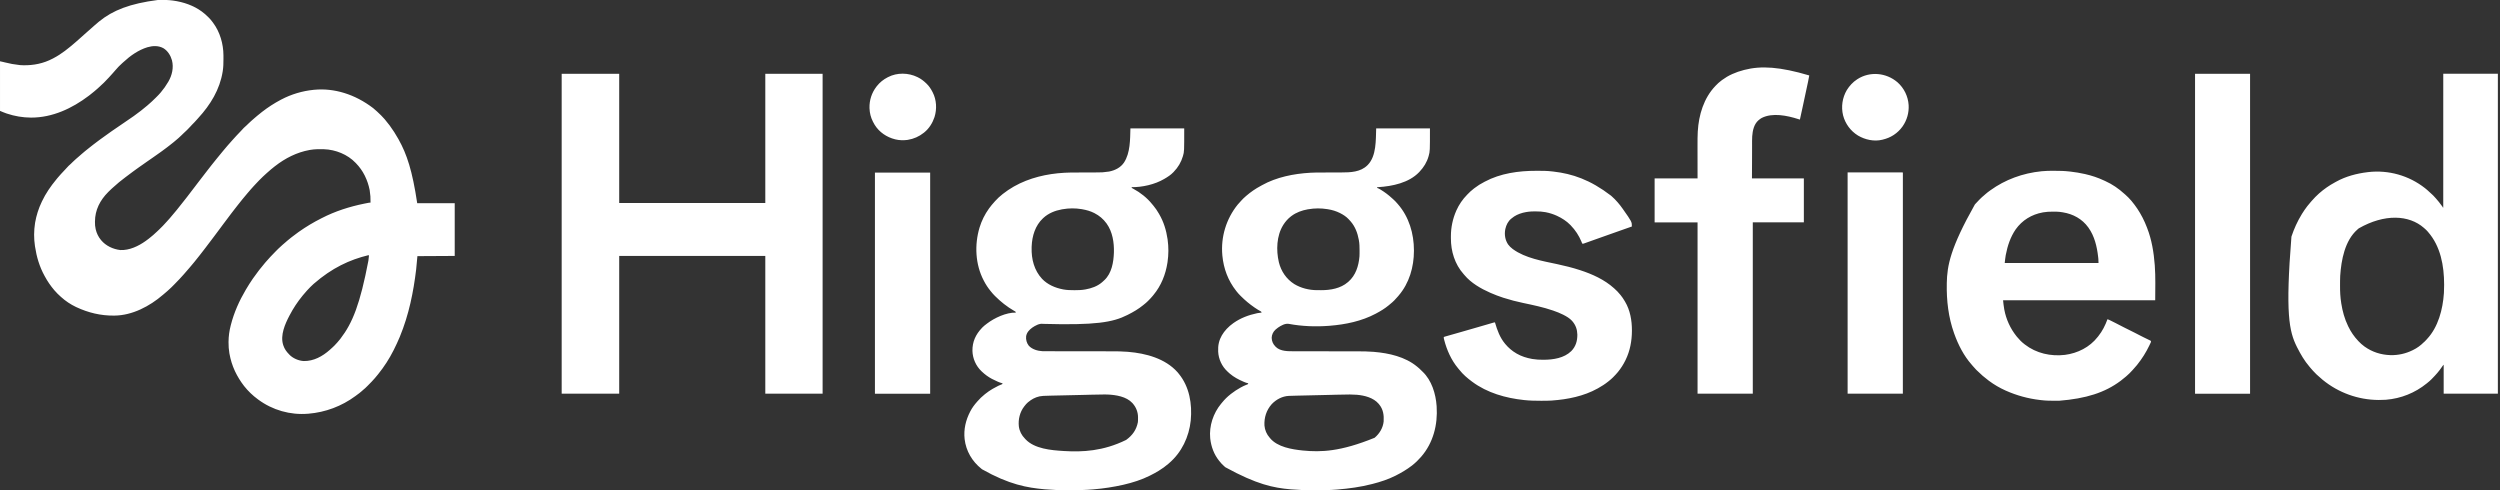 <svg width="765" height="150" viewBox="0 0 765 150" fill="none" xmlns="http://www.w3.org/2000/svg">
<rect x="0" y="0" width="765" height="150" fill="#333333" stroke="none"/>
<g clip-path="url(#clip0_2_55)">
<path d="M48.355 -0.013H49.084L49.821 -0.018C51.208 -0.034 52.592 0.085 53.956 0.336L54.176 0.376C57.289 0.971 60.274 2.189 62.688 4.273L62.835 4.399C63.615 5.083 64.35 5.815 64.967 6.652L65.203 6.966C67.311 9.774 68.359 13.448 68.375 16.937V17.162L68.377 17.881V18.127C68.377 19.323 68.356 20.498 68.171 21.683L68.139 21.897C67.268 27.392 64.379 32.083 60.662 36.127L60.311 36.524C59.795 37.116 59.256 37.686 58.694 38.235C58.575 38.358 58.459 38.485 58.348 38.616C58.059 38.948 57.747 39.257 57.436 39.568L57.133 39.871C56.824 40.184 56.503 40.485 56.17 40.775C55.977 40.948 55.791 41.131 55.61 41.322C55.303 41.633 54.984 41.931 54.653 42.215L54.447 42.394C53.591 43.145 52.71 43.865 51.803 44.555L51.087 45.107C50.602 45.488 50.106 45.857 49.601 46.212L49.089 46.582C48.415 47.068 47.736 47.547 47.051 48.019L46.217 48.603C45.807 48.89 45.395 49.175 44.981 49.456C44.54 49.76 44.102 50.069 43.667 50.384C43.322 50.633 42.974 50.876 42.621 51.113C42.195 51.402 41.776 51.703 41.366 52.014C41.107 52.211 40.844 52.403 40.578 52.59C40.015 52.987 39.471 53.41 38.921 53.831L38.361 54.252C37.057 55.218 35.806 56.253 34.612 57.352L34.135 57.778C33.829 58.055 33.531 58.342 33.242 58.636L33.105 58.773C30.624 61.262 29.064 64.247 29.061 67.811V67.958C29.061 68.682 29.093 69.374 29.267 70.079L29.296 70.207C29.569 71.365 30.103 72.476 30.859 73.393L30.945 73.497C32.38 75.229 34.611 76.264 36.826 76.514C39.575 76.637 42.337 75.329 44.515 73.779L44.668 73.669C45.252 73.251 45.824 72.819 46.368 72.344C46.554 72.187 46.741 72.032 46.928 71.88C47.16 71.693 47.38 71.492 47.588 71.277C47.701 71.166 47.819 71.059 47.942 70.955C48.196 70.732 48.442 70.499 48.679 70.258L48.807 70.132L49.072 69.867L49.474 69.468L49.734 69.208L49.852 69.09C50.089 68.852 50.317 68.605 50.536 68.35C50.704 68.159 50.876 67.971 51.053 67.787C51.346 67.474 51.633 67.155 51.914 66.83L52.085 66.629C52.718 65.896 53.341 65.155 53.954 64.406L54.147 64.17C55.082 63.019 56.004 61.857 56.912 60.684L57.362 60.105C57.792 59.555 58.215 59 58.633 58.44C58.933 58.039 59.238 57.642 59.547 57.249C59.828 56.89 60.103 56.528 60.373 56.163C60.672 55.762 60.975 55.367 61.282 54.978C61.503 54.696 61.724 54.411 61.944 54.123L62.941 52.828L63.592 51.986C63.896 51.593 64.203 51.199 64.512 50.806L64.772 50.476C65.156 49.986 65.546 49.5 65.941 49.017L66.386 48.465C66.888 47.832 67.401 47.207 67.925 46.588L68.456 45.95C68.771 45.567 69.09 45.19 69.413 44.818L69.705 44.475C70.068 44.047 70.44 43.627 70.82 43.215L71.195 42.794C71.486 42.463 71.783 42.137 72.085 41.815L72.38 41.493C72.685 41.157 72.999 40.828 73.321 40.506C73.508 40.324 73.688 40.134 73.86 39.935C74.342 39.373 74.87 38.852 75.437 38.377C75.612 38.216 75.783 38.051 75.949 37.881C76.192 37.634 76.445 37.397 76.708 37.168C76.847 37.047 76.983 36.924 77.115 36.801C77.441 36.499 77.777 36.209 78.123 35.93C78.332 35.757 78.539 35.582 78.742 35.405C79.182 35.028 79.632 34.664 80.093 34.314L80.232 34.207C82.009 32.827 83.903 31.603 85.891 30.549L86.084 30.447C89.159 28.837 92.514 27.833 95.967 27.489L96.104 27.476C102.181 26.886 108.553 28.776 114.207 33.102C115.013 33.773 115.787 34.481 116.527 35.223L116.69 35.386C117.002 35.695 117.302 36.017 117.588 36.351L117.77 36.557C118.262 37.13 118.734 37.72 119.183 38.327L119.285 38.464C120.234 39.743 121.082 41.084 121.862 42.473L121.972 42.669C124.495 47.18 126.177 52.211 127.665 62.18H139.143V78.314L127.726 78.378L127.343 82.46C126.512 89.384 125.131 96.272 122.368 102.995L122.317 103.118C121.767 104.44 121.159 105.733 120.518 107.015L120.414 107.221C119.115 109.798 117.546 112.23 115.734 114.475L115.589 114.654C115.326 114.977 115.06 115.297 114.79 115.614L114.707 115.713C114.093 116.429 113.436 117.105 112.768 117.772L112.382 118.161C111.98 118.578 111.552 118.968 111.1 119.33C110.95 119.449 110.807 119.577 110.671 119.711C110.213 120.129 109.706 120.491 109.204 120.859L108.751 121.197C104.554 124.299 99.575 126.168 94.373 126.593L94.245 126.603C88.806 127.048 83.39 125.503 79.004 122.256L78.9 122.178C77.337 121.037 75.936 119.69 74.733 118.174L74.629 118.04C73.575 116.676 72.67 115.204 71.929 113.647L71.868 113.516C71.096 111.842 70.543 110.077 70.222 108.262L70.185 108.056C70.005 106.968 69.92 105.866 69.933 104.763V104.578C69.949 102.903 70.172 101.237 70.595 99.617L70.651 99.395C71.608 95.649 73.22 92.036 75.186 88.71L75.312 88.498C75.936 87.442 76.594 86.406 77.286 85.393L77.401 85.224C77.939 84.441 78.5 83.675 79.085 82.926L79.385 82.535C79.91 81.852 80.456 81.184 81.021 80.529L81.302 80.199C81.701 79.73 82.111 79.27 82.533 78.821L82.788 78.542C83.276 78.003 83.785 77.488 84.3 76.973L84.734 76.536L85.015 76.255L85.143 76.127C85.389 75.881 85.645 75.645 85.91 75.419C86.085 75.266 86.258 75.108 86.427 74.945C86.738 74.657 87.059 74.381 87.39 74.117C87.553 73.983 87.71 73.845 87.862 73.702C88.213 73.383 88.583 73.093 88.959 72.804L89.358 72.493C89.971 72.011 90.596 71.543 91.232 71.091L91.532 70.877C93.676 69.368 95.927 68.019 98.269 66.841L98.454 66.745C102.544 64.632 106.972 63.229 111.472 62.312L111.609 62.285C113.038 61.996 113.038 61.996 113.384 61.996C113.374 60.105 113.374 60.105 113.129 58.234L113.092 58.041C112.797 56.583 112.317 55.169 111.663 53.833L111.594 53.691C110.901 52.311 109.999 51.047 108.92 49.942L108.829 49.846C106.383 47.269 102.682 45.78 99.158 45.665C97.753 45.63 96.345 45.62 94.956 45.861L94.734 45.898C90.829 46.6 87.276 48.411 84.17 50.835L83.94 51.012C83.257 51.543 82.595 52.1 81.953 52.683L81.575 53.015C80.827 53.669 80.122 54.366 79.419 55.066L79.301 55.184C78.741 55.742 78.741 55.742 78.212 56.329C77.99 56.589 77.748 56.833 77.515 57.082C77.24 57.375 76.972 57.673 76.711 57.978L76.617 58.088L76.349 58.402L76.148 58.635L76.046 58.753L75.757 59.088C75.26 59.667 74.771 60.254 74.288 60.847L74.178 60.981C73.727 61.533 73.282 62.09 72.843 62.652L72.58 62.987C72.215 63.45 71.853 63.916 71.494 64.384L71.121 64.866L70.778 65.311L70.666 65.458C70.171 66.101 69.684 66.75 69.205 67.405C68.926 67.784 68.642 68.161 68.352 68.537C68.037 68.944 67.731 69.357 67.432 69.776C67.091 70.251 66.74 70.721 66.381 71.186C66.096 71.558 65.816 71.934 65.539 72.312C65.16 72.825 64.776 73.334 64.386 73.84L63.772 74.642L63.644 74.811L62.883 75.822C62.536 76.289 62.181 76.749 61.816 77.203C61.584 77.494 61.354 77.789 61.127 78.088C60.806 78.508 60.476 78.922 60.138 79.329C59.907 79.608 59.681 79.89 59.46 80.176C59.178 80.535 58.885 80.885 58.583 81.227C58.383 81.455 58.187 81.686 57.996 81.921C57.49 82.538 56.969 83.139 56.433 83.726L56.095 84.109C55.809 84.434 55.517 84.755 55.218 85.072L54.939 85.377C54.424 85.943 53.888 86.484 53.346 87.026L52.898 87.474L52.609 87.763L52.478 87.897C52.229 88.147 51.971 88.387 51.703 88.616C51.54 88.759 51.38 88.905 51.221 89.056C50.925 89.329 50.62 89.592 50.304 89.842L49.846 90.228C45.81 93.712 40.462 96.525 35.034 96.571L34.844 96.573C30.803 96.605 27.069 95.71 23.403 94.004L23.232 93.924C21.576 93.136 20.043 92.11 18.684 90.878L18.577 90.782C17.911 90.2 17.286 89.572 16.708 88.902L16.555 88.728C15.466 87.444 14.514 86.049 13.715 84.566L13.629 84.411C12.093 81.63 11.183 78.581 10.719 75.446L10.687 75.24C10.348 72.939 10.358 70.6 10.719 68.302L10.751 68.093C11.129 65.912 11.805 63.793 12.76 61.796L12.843 61.617C13.975 59.217 15.506 56.996 17.196 54.955L17.59 54.47C17.819 54.191 18.055 53.92 18.3 53.655L18.648 53.261C19.089 52.754 19.548 52.264 20.024 51.792C20.143 51.669 20.259 51.543 20.37 51.414C20.772 50.951 21.207 50.522 21.676 50.127C21.855 49.964 22.028 49.795 22.196 49.62C22.439 49.373 22.692 49.136 22.955 48.907C23.094 48.786 23.23 48.663 23.362 48.54C23.692 48.235 24.033 47.942 24.384 47.661C24.563 47.511 24.737 47.357 24.907 47.2C25.214 46.919 25.531 46.65 25.856 46.393L26.207 46.104C26.706 45.687 27.213 45.283 27.73 44.892C28.023 44.67 28.313 44.443 28.599 44.211C29.1 43.806 29.621 43.425 30.141 43.045L30.755 42.592C31.751 41.857 32.756 41.135 33.772 40.428L34.233 40.104C35.357 39.319 36.489 38.545 37.628 37.782C39.229 36.704 39.229 36.704 40.814 35.596L40.959 35.494C41.667 34.988 42.362 34.47 43.045 33.939L43.165 33.845C43.642 33.476 44.111 33.095 44.57 32.703C44.749 32.551 44.931 32.401 45.117 32.253C45.419 32.005 45.711 31.747 45.994 31.478C46.166 31.317 46.341 31.16 46.519 31.006C46.9 30.674 47.254 30.312 47.61 29.952L47.983 29.579C48.369 29.193 48.752 28.81 49.101 28.388L49.205 28.265C50.052 27.272 50.807 26.204 51.46 25.074L51.532 24.954C52.664 23.01 53.186 20.679 52.626 18.472C52.216 16.989 51.334 15.552 49.993 14.744C48.448 13.907 46.751 13.983 45.107 14.457C42.366 15.294 39.869 17.053 37.788 18.989L37.389 19.343C37.084 19.613 36.789 19.894 36.504 20.185L36.231 20.456C35.888 20.795 35.565 21.156 35.263 21.537C35.079 21.76 34.89 21.977 34.695 22.186L34.347 22.58C34.042 22.927 33.731 23.269 33.414 23.607L33.307 23.725C32.842 24.227 32.37 24.72 31.889 25.205L31.758 25.339C31.508 25.589 31.249 25.829 30.98 26.058C30.863 26.161 30.75 26.269 30.642 26.382C30.406 26.614 30.162 26.838 29.91 27.052L29.709 27.226L29.133 27.719L28.806 28C28.372 28.372 27.927 28.73 27.471 29.073L27.125 29.336C22.071 33.168 16.029 35.995 9.576 35.984H9.439C6.955 35.968 4.49 35.556 2.136 34.764L1.911 34.689C1.257 34.467 0.643 34.198 0.002 33.93V18.75C0.369 18.822 0.726 18.895 1.088 18.991L1.334 19.055L1.462 19.087C2.931 19.468 4.422 19.738 5.933 19.897L6.174 19.924C6.477 19.951 6.782 19.965 7.086 19.967C10.261 20.036 13.316 19.42 16.135 17.926L16.406 17.784C18.833 16.521 20.981 14.759 23.044 12.978L23.379 12.691C23.807 12.327 24.227 11.954 24.639 11.573C24.821 11.407 25.005 11.243 25.191 11.082L25.636 10.683L26.333 10.066L26.783 9.664C27.122 9.359 27.465 9.058 27.81 8.763C28.203 8.432 28.588 8.092 28.963 7.741C29.327 7.398 29.706 7.072 30.1 6.765L30.317 6.586C34.528 3.149 39.755 1.084 48.356 -0.012M112.818 78.061C106.937 79.488 101.61 81.979 96.027 86.825L95.791 87.042C95.222 87.559 94.678 88.103 94.161 88.672L93.874 88.983C93.477 89.41 93.097 89.851 92.732 90.305L92.545 90.533C91.048 92.359 89.743 94.334 88.651 96.428L88.56 96.599C87.209 99.171 85.734 102.542 86.632 105.487L86.675 105.61L86.715 105.736C87.063 106.771 87.635 107.584 88.396 108.353L88.514 108.484C89.584 109.64 91.418 110.417 92.976 110.479C95.996 110.524 98.68 109.039 100.893 107.079L101.056 106.934L101.53 106.502L101.734 106.32C102.159 105.939 102.56 105.532 102.933 105.1L103.255 104.749C103.544 104.431 103.82 104.102 104.083 103.762L104.185 103.631C107.929 98.764 110.192 93 112.727 79.776L112.754 79.548L112.826 78.91L112.847 78.717L112.866 78.54L112.882 78.385C112.892 78.24 112.892 78.24 112.823 78.061M171.874 22.576H189.475V62.115H234.182V22.576H251.719V120.471H234.182V78.317H189.475V120.471H171.874V22.576ZM421.11 39.285H437.563C437.563 46.287 437.563 46.287 437.193 47.631L437.142 47.816C436.638 49.629 435.665 51.195 434.375 52.549L434.236 52.699C431.112 55.955 426.059 56.99 421.747 57.269H421.428V57.524L421.583 57.567C421.875 57.674 422.127 57.824 422.393 57.985L422.562 58.087C423.749 58.813 424.856 59.646 425.882 60.586C426.011 60.702 426.141 60.817 426.273 60.932C426.754 61.355 427.2 61.814 427.611 62.308L427.764 62.482C431.154 66.368 432.661 71.496 432.664 76.589V76.785C432.659 81.69 431.229 86.662 427.992 90.433L427.829 90.631C427.078 91.54 426.244 92.387 425.314 93.112L424.955 93.417C423.781 94.396 422.453 95.2 421.104 95.916L420.951 95.999C416.663 98.276 411.752 99.292 406.946 99.678L406.7 99.699C402.618 100.015 398.408 99.86 394.377 99.104C393.235 98.906 391.988 99.627 391.068 100.252C390.847 100.411 390.634 100.581 390.43 100.761L390.283 100.889C389.934 101.203 389.653 101.585 389.455 102.011C389.257 102.436 389.148 102.898 389.133 103.367C389.176 104.45 389.538 105.295 390.305 106.054L390.404 106.161C391.839 107.558 394.244 107.486 396.084 107.483L396.926 107.485L398.385 107.487L400.498 107.489L403.936 107.494L409.705 107.502H409.903L410.694 107.504L412.995 107.506L414.44 107.508H415.271C416.942 107.508 418.615 107.521 420.281 107.661L420.428 107.674C425.027 108.057 429.983 109.173 433.609 112.171L433.716 112.259C434.123 112.594 434.52 112.935 434.882 113.318L435.032 113.468L435.203 113.634L435.321 113.744C438.094 116.375 439.349 120.516 439.604 124.222L439.614 124.377C439.984 129.95 438.584 135.496 434.878 139.766C434.052 140.728 433.137 141.609 432.143 142.397L432.006 142.501C430.47 143.683 428.834 144.646 427.104 145.521L426.949 145.599C424.769 146.693 422.382 147.468 420.025 148.071L419.784 148.132C416.333 149.028 412.795 149.497 409.247 149.792L409.054 149.808C406.89 149.99 404.723 150.001 402.553 150.004H401.896C399.603 150.021 397.31 149.934 395.025 149.741L394.846 149.725C389.721 149.267 384.642 148.29 374.954 142.975L374.552 142.619C374.039 142.165 373.57 141.663 373.152 141.12L372.994 140.924C371.482 139.031 370.623 136.687 370.345 134.295L370.321 134.078C369.965 130.324 371.262 126.448 373.654 123.549L373.791 123.394L373.946 123.201C374.709 122.256 375.576 121.401 376.531 120.651L376.716 120.504C377.622 119.797 378.584 119.164 379.591 118.611L379.709 118.544C380.27 118.231 380.852 117.959 381.452 117.729L381.618 117.662L381.768 117.603C381.896 117.539 381.896 117.539 381.931 117.394L381.947 117.276L381.709 117.231C381.323 117.145 380.972 116.995 380.61 116.842L380.393 116.748C378.948 116.118 377.54 115.378 376.338 114.343L376.188 114.215C376.023 114.07 375.86 113.921 375.7 113.77L375.604 113.679C373.898 112.1 372.878 109.916 372.761 107.594C372.737 106.701 372.753 105.84 372.959 104.969L372.991 104.835C373.369 103.269 374.23 101.869 375.319 100.697L375.426 100.582C376.018 99.952 376.657 99.413 377.359 98.911L377.482 98.823C379.617 97.316 382.079 96.396 384.621 95.857L384.806 95.817C385.212 95.737 385.62 95.683 386.031 95.656C386.01 95.487 385.988 95.418 385.854 95.31L385.707 95.227L385.546 95.133L385.372 95.034L385.018 94.828L384.847 94.726C384.534 94.536 384.227 94.336 383.927 94.125L383.804 94.039C382.376 93.057 381.04 91.947 379.814 90.722L379.517 90.427C379.113 90.027 378.734 89.601 378.383 89.153L378.271 89.011C375.796 85.868 374.428 82.226 374.047 78.246L374.034 78.101C373.529 72.519 375.218 66.96 378.741 62.602C378.946 62.363 379.157 62.129 379.374 61.9C379.504 61.76 379.631 61.617 379.755 61.471C380.198 60.969 380.678 60.502 381.19 60.071L381.377 59.905C382.722 58.747 384.191 57.74 385.756 56.904L386.163 56.676C390.588 54.206 395.879 53.152 400.895 52.865L401.029 52.857C402.134 52.796 403.236 52.79 404.341 52.788L405.325 52.786L408.119 52.776L409.669 52.771L410.484 52.769C413.268 52.767 416.338 52.659 418.43 50.57L418.577 50.425C421.218 47.676 420.98 42.787 421.111 39.285M400.321 64.031L400.136 64.063C398.372 64.387 396.671 64.993 395.22 66.072L395.041 66.203C394.122 66.918 393.353 67.768 392.732 68.751L392.652 68.877C390.619 72.154 390.477 76.566 391.33 80.229C392.008 83.007 393.623 85.389 396.05 86.926C398.104 88.165 400.58 88.779 402.966 88.787H403.612L404.263 88.792C407.095 88.805 410.238 88.264 412.437 86.349L412.603 86.21C414.853 84.26 415.741 81.391 415.995 78.5C416.013 78.203 416.022 77.905 416.022 77.604V77.406L416.024 76.776V76.559C416.024 75.537 416.005 74.54 415.818 73.531L415.786 73.352C415.422 71.338 414.689 69.356 413.332 67.793L413.193 67.632L412.753 67.158L412.625 67.019C411.917 66.271 411.048 65.713 410.139 65.246L410.024 65.185C408.874 64.618 407.644 64.231 406.377 64.035L406.195 64.003C404.247 63.686 402.26 63.697 400.316 64.035M408.345 120.803L406.999 120.835L404.596 120.891L402.279 120.944L399.326 121.013L398.393 121.034L397.135 121.063L396.677 121.073C395.968 121.087 395.257 121.108 394.545 121.137L394.387 121.142C392.389 121.233 390.523 122.225 389.155 123.66C387.514 125.502 386.792 127.782 386.924 130.228C387.04 131.601 387.599 132.899 388.517 133.926L388.627 134.063C390.896 136.82 395.358 137.514 398.684 137.86C404.235 138.391 410.144 138.23 420.635 133.955C422.139 132.684 423.199 130.93 423.4 128.953C423.512 127.036 423.272 125.233 421.998 123.723L421.872 123.568C420.268 121.686 417.568 121.01 415.197 120.801C414.495 120.745 413.791 120.716 413.087 120.715H412.94C411.409 120.717 409.877 120.76 408.346 120.795M345.918 39.288H362.371C362.371 46.395 362.371 46.395 362.009 47.647L361.961 47.821C361.44 49.604 360.487 51.23 359.185 52.554L359.038 52.715C358.252 53.538 357.295 54.155 356.313 54.721L356.198 54.788C353.382 56.442 349.51 57.322 346.238 57.271C346.302 57.488 346.383 57.536 346.578 57.657L346.857 57.802C348.946 58.915 351.054 60.588 352.534 62.45C352.681 62.631 352.831 62.809 352.984 62.986C353.582 63.711 354.116 64.486 354.579 65.303L354.734 65.571C356.088 67.888 356.887 70.5 357.268 73.15L357.297 73.348C357.61 75.61 357.6 77.906 357.268 80.165L357.236 80.39C356.689 83.981 355.292 87.465 352.951 90.27L352.702 90.575C352.305 91.06 351.871 91.508 351.428 91.953L351.262 92.122C350.883 92.497 350.482 92.849 350.061 93.176L349.825 93.369C348.393 94.543 346.803 95.469 345.151 96.3L345.001 96.378C340.52 98.649 335.25 99.55 319.188 99.105C318.059 98.909 316.766 99.649 315.852 100.269C314.943 100.931 314.192 101.741 313.994 102.881C313.882 103.937 314.16 104.954 314.814 105.796C315.881 106.933 317.531 107.391 319.046 107.469L319.791 107.474H320.858L321.703 107.476L323.164 107.478L325.282 107.48L328.725 107.485H329.143L335.692 107.495L337.8 107.497L339.248 107.499H340.079C341.752 107.499 343.426 107.512 345.094 107.654L345.241 107.667C350.653 108.123 356.561 109.689 360.308 113.883L360.52 114.143L360.694 114.352C363.974 118.34 364.845 123.623 364.368 128.654C363.848 133.688 361.592 138.445 357.712 141.755L357.538 141.908C356.614 142.701 355.628 143.418 354.588 144.051L354.46 144.131C353.674 144.613 352.859 145.037 352.038 145.453L351.877 145.536C349.34 146.82 346.572 147.676 343.813 148.322L343.671 148.354C340.704 149.026 337.692 149.488 334.66 149.735L334.491 149.751C332.206 149.952 329.921 150 327.631 149.995H326.545C324.306 150.012 322.066 149.925 319.835 149.735L319.656 149.719C314.357 149.245 308.797 148.295 300.513 143.602L300.328 143.457C297.461 141.172 295.608 138.018 295.174 134.368C294.847 131.402 295.512 128.567 296.879 125.936L296.948 125.802C297.487 124.764 298.206 123.81 298.983 122.941L299.117 122.786C299.771 122.028 300.494 121.333 301.278 120.71L301.533 120.504C302.199 119.971 302.903 119.486 303.638 119.053L303.766 118.975C304.295 118.668 304.834 118.379 305.383 118.109L305.557 118.021C305.886 117.855 306.225 117.712 306.576 117.592C306.71 117.533 306.71 117.533 306.747 117.388L306.76 117.268L306.522 117.223C306.136 117.137 305.785 116.987 305.423 116.834L305.206 116.74C304.08 116.249 302.972 115.702 301.98 114.973L301.87 114.893C301.393 114.546 300.94 114.168 300.513 113.761L300.331 113.592C298.626 111.958 297.632 109.718 297.566 107.357C297.529 104.592 298.558 102.353 300.449 100.371L300.588 100.221C300.999 99.811 301.443 99.436 301.915 99.098L302.019 99.018C304.304 97.275 307.919 95.583 310.842 95.655C310.818 95.497 310.802 95.419 310.676 95.317L310.542 95.242L310.389 95.154L310.223 95.06C309.215 94.475 308.249 93.821 307.332 93.102L307.11 92.931C306.712 92.629 306.328 92.309 305.96 91.971L305.697 91.735C305.339 91.423 304.993 91.097 304.659 90.759L304.372 90.475C303.972 90.078 303.598 89.656 303.251 89.212L303.058 88.979C302.299 88.042 301.637 87.03 301.084 85.959L301.02 85.836C298.432 80.912 298.156 74.899 299.746 69.616C300.38 67.543 301.349 65.588 302.615 63.829L302.693 63.725C303.204 63.028 303.752 62.362 304.337 61.727L304.492 61.55C305.182 60.78 305.94 60.073 306.755 59.437L306.867 59.346C307.9 58.532 308.992 57.794 310.133 57.139L310.294 57.048C314.958 54.407 320.372 53.157 325.696 52.867L325.83 52.859C326.937 52.798 328.045 52.792 329.155 52.79L330.144 52.785L332.952 52.775L334.51 52.767L335.33 52.765C337.339 52.765 337.339 52.765 339.326 52.502L339.492 52.47C341.262 52.103 342.911 51.266 343.949 49.737C345.899 46.736 345.799 42.716 345.909 39.286M325.119 64.032L324.934 64.064C322.837 64.45 320.828 65.244 319.251 66.708L319.141 66.81C316.781 69.014 315.818 72.214 315.69 75.37L315.682 75.638L315.677 75.775C315.583 79.272 316.449 82.718 318.868 85.32C320.555 87.098 322.864 88.077 325.237 88.541L325.382 88.57C326.481 88.768 327.581 88.8 328.697 88.795H328.914C329.957 88.793 330.979 88.771 332.009 88.583L332.194 88.551C333.964 88.235 335.793 87.605 337.174 86.414L337.343 86.269L337.809 85.843L337.937 85.728C340.2 83.604 340.755 80.214 340.855 77.264C340.943 74.228 340.445 70.956 338.64 68.433L338.562 68.326C337.618 67.026 336.377 65.969 334.942 65.245L334.827 65.184C333.682 64.597 332.443 64.259 331.18 64.034L331.006 64.002C329.057 63.674 327.067 63.684 325.122 64.034M333.149 120.802L331.803 120.834L329.4 120.89L327.08 120.943L324.535 121.002L324.398 121.004L324.127 121.009L323.194 121.03L321.936 121.059L321.478 121.069C320.775 121.083 320.073 121.106 319.37 121.138L319.215 121.146C318.86 121.162 318.507 121.205 318.159 121.277L318.001 121.312C316.741 121.596 315.657 122.199 314.668 123.02L314.51 123.148C314.129 123.47 313.824 123.837 313.521 124.231L313.395 124.389C312.073 126.102 311.542 128.328 311.765 130.466C311.958 131.943 312.615 133.193 313.65 134.242L313.787 134.392C316.528 137.339 321.664 137.776 325.448 138.004L325.625 138.014C331.219 138.354 337.551 138.075 344.581 134.624L344.685 134.549C346.549 133.195 347.742 131.503 348.187 129.215C348.235 128.867 348.23 128.515 348.23 128.164L348.235 127.762C348.249 126.178 347.674 124.646 346.621 123.463L346.509 123.329C344.656 121.326 341.483 120.846 338.906 120.72C338.572 120.712 338.237 120.709 337.903 120.712H337.756C336.225 120.714 334.691 120.757 333.159 120.792M747.638 22.572H764.346V120.467H747.764V111.603C747.576 111.784 747.411 111.988 747.273 112.209C746.377 113.571 745.299 114.77 744.157 115.923L743.991 116.092C743.612 116.468 743.211 116.822 742.79 117.151L742.554 117.344C739.02 120.216 734.7 121.949 730.161 122.316L729.96 122.332C729.298 122.376 728.634 122.396 727.97 122.391H727.801C721.593 122.348 715.586 120.184 710.776 116.258L710.672 116.172C710.227 115.804 709.792 115.422 709.369 115.027L708.811 114.526C708.574 114.308 708.35 114.077 708.141 113.832C708.029 113.705 707.911 113.584 707.787 113.468C707.542 113.223 707.314 112.963 707.103 112.688L706.706 112.216C705.175 110.443 703.987 108.397 702.933 106.313L702.85 106.15C700.442 101.352 699.315 95.83 701.177 72.409C701.971 70.017 703.017 67.711 704.336 65.562L704.435 65.399C704.917 64.619 705.438 63.865 705.996 63.138L706.095 63.01C706.424 62.576 706.773 62.156 707.143 61.75L707.475 61.375C708.128 60.624 708.826 59.915 709.567 59.251L709.674 59.155C711.135 57.867 712.738 56.75 714.453 55.827L714.866 55.597C717.805 53.961 721.168 53.082 724.488 52.685L724.675 52.661C730.881 51.946 737.119 53.707 742.035 57.561L742.534 57.974L742.756 58.161C743.126 58.472 743.485 58.788 743.823 59.137C743.936 59.248 744.053 59.353 744.174 59.453C744.517 59.748 744.812 60.086 745.115 60.421L745.375 60.702C746.053 61.434 746.643 62.236 747.236 63.038L747.429 63.29C747.507 63.392 747.507 63.392 747.507 63.52H747.635L747.638 22.572ZM721.763 69.889L721.361 70.24C717.513 73.622 716.424 79.559 716.102 84.406C716.073 84.925 716.059 85.442 716.059 85.959V86.098L716.057 86.835L716.055 87.427C716.042 89.202 716.13 90.962 716.411 92.718L716.43 92.846C716.803 95.214 717.441 97.577 718.495 99.738L718.586 99.925C719.361 101.542 720.384 103.028 721.619 104.328L721.729 104.443C722.273 105.009 722.831 105.526 723.469 105.985L723.595 106.076C725.89 107.714 728.564 108.57 731.375 108.664L731.571 108.672C733.867 108.717 736.14 108.211 738.2 107.197L738.345 107.128C739.583 106.529 740.71 105.723 741.676 104.744C741.772 104.648 741.772 104.648 741.931 104.524C742.113 104.374 742.261 104.205 742.413 104.025C742.493 103.932 742.575 103.841 742.659 103.752C746.092 100.102 747.497 94.647 747.827 89.79L747.843 89.544C747.891 88.775 747.902 88.008 747.902 87.235V87.042C747.894 81.351 746.835 75.381 742.981 70.978L742.828 70.801C742.543 70.474 742.232 70.171 741.898 69.895L741.716 69.734C737.165 65.744 729.68 65.357 721.763 69.889ZM628.333 52.269H628.783C630.242 52.271 631.695 52.296 633.146 52.465L633.586 52.513C635.051 52.678 636.506 52.922 637.944 53.245L638.07 53.274C640.028 53.719 641.959 54.355 643.777 55.21L644.225 55.414C646.341 56.363 648.315 57.72 650.023 59.281L650.43 59.637C650.698 59.874 650.959 60.122 651.213 60.38L651.341 60.508C651.627 60.796 651.901 61.095 652.164 61.404L652.268 61.527C653.537 63.04 654.635 64.689 655.542 66.443L655.633 66.612C656.137 67.572 656.553 68.556 656.947 69.567L657.016 69.744C658.426 73.338 659.062 77.261 659.354 81.094L659.364 81.241C659.629 84.776 659.495 88.361 659.495 91.885H612.94C613.077 93.202 613.077 93.202 613.275 94.508L613.315 94.728C613.868 97.699 615.141 100.489 617.021 102.854L617.179 103.05C617.865 103.892 618.64 104.686 619.509 105.34L619.611 105.418C623.1 108.121 627.539 109.108 631.881 108.59C635.78 108.089 639.452 106.236 641.892 103.106L642.077 102.878C643.316 101.336 644.217 99.539 644.887 97.686C645.217 97.785 645.514 97.927 645.823 98.083L645.984 98.163L646.322 98.332L646.826 98.584L647.158 98.75L647.305 98.822C647.618 98.981 647.93 99.142 648.241 99.307C648.839 99.623 649.44 99.931 650.046 100.232L650.518 100.468L651.521 100.967L652.685 101.549L653.143 101.777C653.696 102.054 654.246 102.337 654.792 102.627C655.182 102.833 655.577 103.033 655.974 103.225L656.363 103.415L656.958 103.704L657.545 103.991L657.727 104.079L657.893 104.162L658.04 104.234C658.15 104.317 658.15 104.317 658.203 104.44C658.222 104.644 658.139 104.78 658.053 104.963L658 105.078L657.821 105.453L657.698 105.713C656.699 107.806 655.461 109.776 654.008 111.583L653.861 111.768C653.558 112.143 653.24 112.506 652.909 112.857L652.52 113.294C652.272 113.574 652.015 113.844 651.748 114.106L651.611 114.245C651.316 114.538 651.01 114.821 650.691 115.092L650.474 115.279C649.988 115.704 649.485 116.109 648.967 116.494L648.839 116.59C644.087 120.125 638.372 121.97 630.093 122.629H629.828L628.989 122.631H628.844C627.426 122.631 626.018 122.618 624.607 122.441L624.197 122.393C620.616 121.977 617.12 121.021 613.826 119.556L613.647 119.476C611.885 118.686 610.214 117.707 608.662 116.558L608.552 116.478C607.279 115.534 606.077 114.496 604.956 113.375L604.648 113.07C604.283 112.709 603.939 112.328 603.618 111.928C603.515 111.8 603.41 111.674 603.302 111.55C600.926 108.866 599.21 105.497 598.011 102.145L597.936 101.936C596.22 97.133 595.611 91.919 595.716 86.84L595.718 86.626C595.82 81.278 596.799 75.882 604.311 62.569L604.539 62.314C604.874 61.92 605.236 61.555 605.601 61.191L605.925 60.864C606.295 60.486 606.688 60.13 607.102 59.8C607.257 59.673 607.407 59.541 607.552 59.403C607.978 59.014 608.445 58.679 608.911 58.339L609.042 58.243C613.572 54.961 618.976 52.984 624.669 52.41L624.83 52.394C625.994 52.276 627.155 52.26 628.324 52.263M625.243 64.975L625.061 65.007C621.701 65.616 618.772 67.394 616.796 70.191C615.195 72.519 614.302 75.219 613.776 77.974L613.741 78.156C613.604 78.923 613.535 79.695 613.446 80.47H642.145C642.145 80.049 642.145 79.671 642.1 79.261L642.087 79.124L642.039 78.69L642.023 78.537C641.669 75.442 640.921 72.267 639.087 69.692L639.007 69.58C637.138 66.99 634.373 65.488 631.248 64.978C630.949 64.93 630.65 64.886 630.35 64.847L630.187 64.826C629.562 64.757 628.929 64.77 628.302 64.767H628.112C627.144 64.767 626.203 64.802 625.248 64.973M470.08 52.264H470.562C472.042 52.266 473.517 52.277 474.987 52.46L475.408 52.508C481.096 53.168 486.583 54.972 492.953 59.862L493.261 60.138C493.841 60.649 494.386 61.199 494.891 61.784L495.057 61.971C495.593 62.58 496.079 63.226 496.548 63.888L496.634 64.011C499.353 67.878 499.353 67.878 499.353 69.31L499.155 69.379C497.74 69.869 496.329 70.367 494.92 70.873C493.847 71.26 492.772 71.641 491.694 72.015C490.799 72.326 489.906 72.642 489.015 72.964C486.779 73.768 486.779 73.768 485.719 74.141L485.36 74.269L484.867 74.443L484.72 74.496C484.388 74.611 484.388 74.611 484.176 74.539C484.112 74.429 484.112 74.429 484.056 74.287L483.992 74.126L483.923 73.949C483.16 72.106 482.057 70.424 480.67 68.99L480.52 68.832C479.372 67.652 477.948 66.748 476.462 66.056L476.323 65.992C475.277 65.522 474.18 65.172 473.054 64.952L472.915 64.923C471.979 64.757 471.029 64.681 470.078 64.695L469.504 64.693C468.364 64.677 467.227 64.807 466.12 65.079L465.93 65.127C464.686 65.462 463.541 65.977 462.562 66.819L462.431 66.921C461.487 67.685 460.908 68.838 460.648 70.008L460.605 70.204C460.31 71.797 460.568 73.441 461.476 74.793C461.852 75.304 462.303 75.755 462.814 76.131L462.993 76.268C466.747 78.995 472.047 79.875 476.486 80.824C478.827 81.323 481.136 81.897 483.413 82.637L483.539 82.677C487.251 83.886 490.944 85.554 493.872 88.185L493.974 88.276C494.631 88.863 495.237 89.469 495.784 90.161L495.953 90.367C496.357 90.868 496.724 91.397 497.05 91.952L497.254 92.284C498.828 94.907 499.372 98.066 499.367 101.089V101.242C499.359 104.296 498.793 107.367 497.442 110.122L497.356 110.299C496.752 111.531 496.01 112.692 495.146 113.758L495.066 113.857C494.643 114.38 494.181 114.862 493.707 115.34L493.541 115.509C493.162 115.884 492.761 116.236 492.34 116.563L492.123 116.74C491.158 117.518 490.106 118.193 489.023 118.794L488.865 118.882C484.617 121.234 479.731 122.215 474.927 122.556L474.686 122.575C473.664 122.647 472.64 122.636 471.615 122.636H471.462C469.805 122.636 468.158 122.604 466.509 122.43L466.351 122.414C460.762 121.824 455.058 120.215 450.501 116.817L450.389 116.734C449.03 115.726 447.664 114.557 446.616 113.224C446.473 113.045 446.327 112.869 446.176 112.696C444.087 110.183 442.711 107.104 441.912 103.956L441.864 103.763C441.757 103.323 441.757 103.323 441.829 103.109C441.974 103.054 442.122 103.005 442.271 102.962L442.413 102.922L442.887 102.788L443.225 102.692L443.957 102.483L445.123 102.151L446.544 101.746C447.759 101.399 448.974 101.05 450.188 100.698L451.266 100.387L454.825 99.355L455.101 99.275L455.235 99.235L456.007 99.01L456.575 98.844L456.779 98.785L456.964 98.732L457.122 98.687C457.269 98.647 457.269 98.647 457.46 98.647L457.5 98.786C458.16 101.076 458.98 103.294 460.522 105.153L460.616 105.268C461.589 106.434 462.708 107.389 464.027 108.151L464.145 108.22C465.569 109.043 467.17 109.537 468.782 109.826L468.943 109.855C470.019 110.026 471.107 110.103 472.196 110.085H472.375C475.317 110.075 478.618 109.576 480.815 107.436C482.199 106.02 482.681 104.323 482.668 102.384C482.636 100.823 482.153 99.456 481.115 98.267L481.005 98.141C480.286 97.374 479.364 96.827 478.436 96.355L478.283 96.275C477.342 95.811 476.371 95.411 475.376 95.079L475.151 95.001C472.206 93.99 469.144 93.355 466.1 92.711C464.064 92.289 462.051 91.76 460.071 91.126L459.937 91.083C458.663 90.669 457.41 90.192 456.183 89.654L455.977 89.566C453.175 88.338 450.12 86.579 448.133 84.181L447.852 83.857C445.168 80.848 443.953 76.86 443.977 72.877V72.239C443.981 69.585 444.533 66.96 445.597 64.529L445.664 64.371C446.457 62.607 447.557 60.998 448.912 59.619L449.049 59.477C449.639 58.868 450.229 58.286 450.913 57.782C451.015 57.705 451.114 57.628 451.21 57.549C452.146 56.829 453.148 56.199 454.203 55.667L454.356 55.584C459.122 53.034 464.74 52.253 470.08 52.267M553.635 23.077C553.541 23.694 553.413 24.305 553.284 24.914L553.217 25.233L553.032 26.091L552.839 26.997L552.512 28.52L552.139 30.266L551.624 32.674C551.345 33.983 551.06 35.29 550.769 36.597L550.619 36.549L550.421 36.488L550.225 36.427C546.865 35.36 542.391 34.418 539.082 36.092C538.794 36.257 538.522 36.448 538.27 36.663L538.08 36.816C536.712 38.007 536.302 39.964 536.176 41.691C536.117 42.651 536.136 43.616 536.136 44.577L536.134 45.532L536.126 48.308L536.099 54.581H551.978V68.039H536.353V120.457H519.452V68.048H506.314V54.59H519.452L519.442 46.276V44.297C519.44 42.986 519.44 41.68 519.511 40.371L519.519 40.234C519.814 35.16 521.351 30 524.939 26.275L525.051 26.157C525.56 25.626 526.083 25.138 526.676 24.701L527.014 24.444C527.937 23.761 528.93 23.178 529.977 22.706L530.1 22.647C531.234 22.141 532.409 21.733 533.613 21.43L533.771 21.387C538.882 20.06 544.689 20.424 553.636 23.087M671.683 22.578H688.52V120.474H671.683V22.578ZM565.369 52.744H582.206C582.31 52.848 582.278 52.974 582.278 53.114V74.644L582.276 84.178V94.916L582.274 110.154V110.406L582.272 120.471H565.371L565.369 52.744ZM267.729 52.808H284.63V120.473H267.729V52.808ZM580.636 25.182C582.651 26.97 583.876 29.483 584.044 32.171C584.176 34.475 583.53 36.757 582.21 38.65L582.132 38.76C581.425 39.746 580.543 40.593 579.531 41.262L579.416 41.34C578.386 42.013 577.281 42.439 576.088 42.729L575.951 42.764C573.468 43.367 570.73 42.762 568.563 41.488C566.291 40.097 564.649 37.877 563.983 35.298C563.343 32.666 563.755 29.889 565.131 27.556C565.933 26.269 566.971 25.134 568.244 24.303L568.37 24.22C572.202 21.748 577.223 22.241 580.637 25.185M280.744 23.598L280.864 23.654C281.797 24.104 282.612 24.732 283.358 25.445L283.511 25.587C284.278 26.316 284.852 27.188 285.334 28.124L285.395 28.242C286.594 30.548 286.73 33.364 285.958 35.826C285.366 37.609 284.325 39.304 282.847 40.495L282.665 40.642C281.26 41.768 279.586 42.509 277.808 42.79L277.588 42.825C276.448 42.962 275.158 42.943 274.045 42.662L273.887 42.625C271.339 41.995 269.049 40.45 267.654 38.2C267.479 37.907 267.314 37.608 267.158 37.304L267.097 37.186C266.473 35.954 266.124 34.602 266.075 33.222L266.065 33.002C266.006 30.664 266.753 28.377 268.181 26.525L268.312 26.354C269.221 25.206 270.323 24.321 271.624 23.656L271.742 23.595C274.515 22.155 277.966 22.233 280.745 23.593" fill="white"/>
</g>
<defs>
<clipPath id="clip0_2_55">
<rect width="764.348" height="150" fill="white"/>
</clipPath>
</defs>
</svg>
